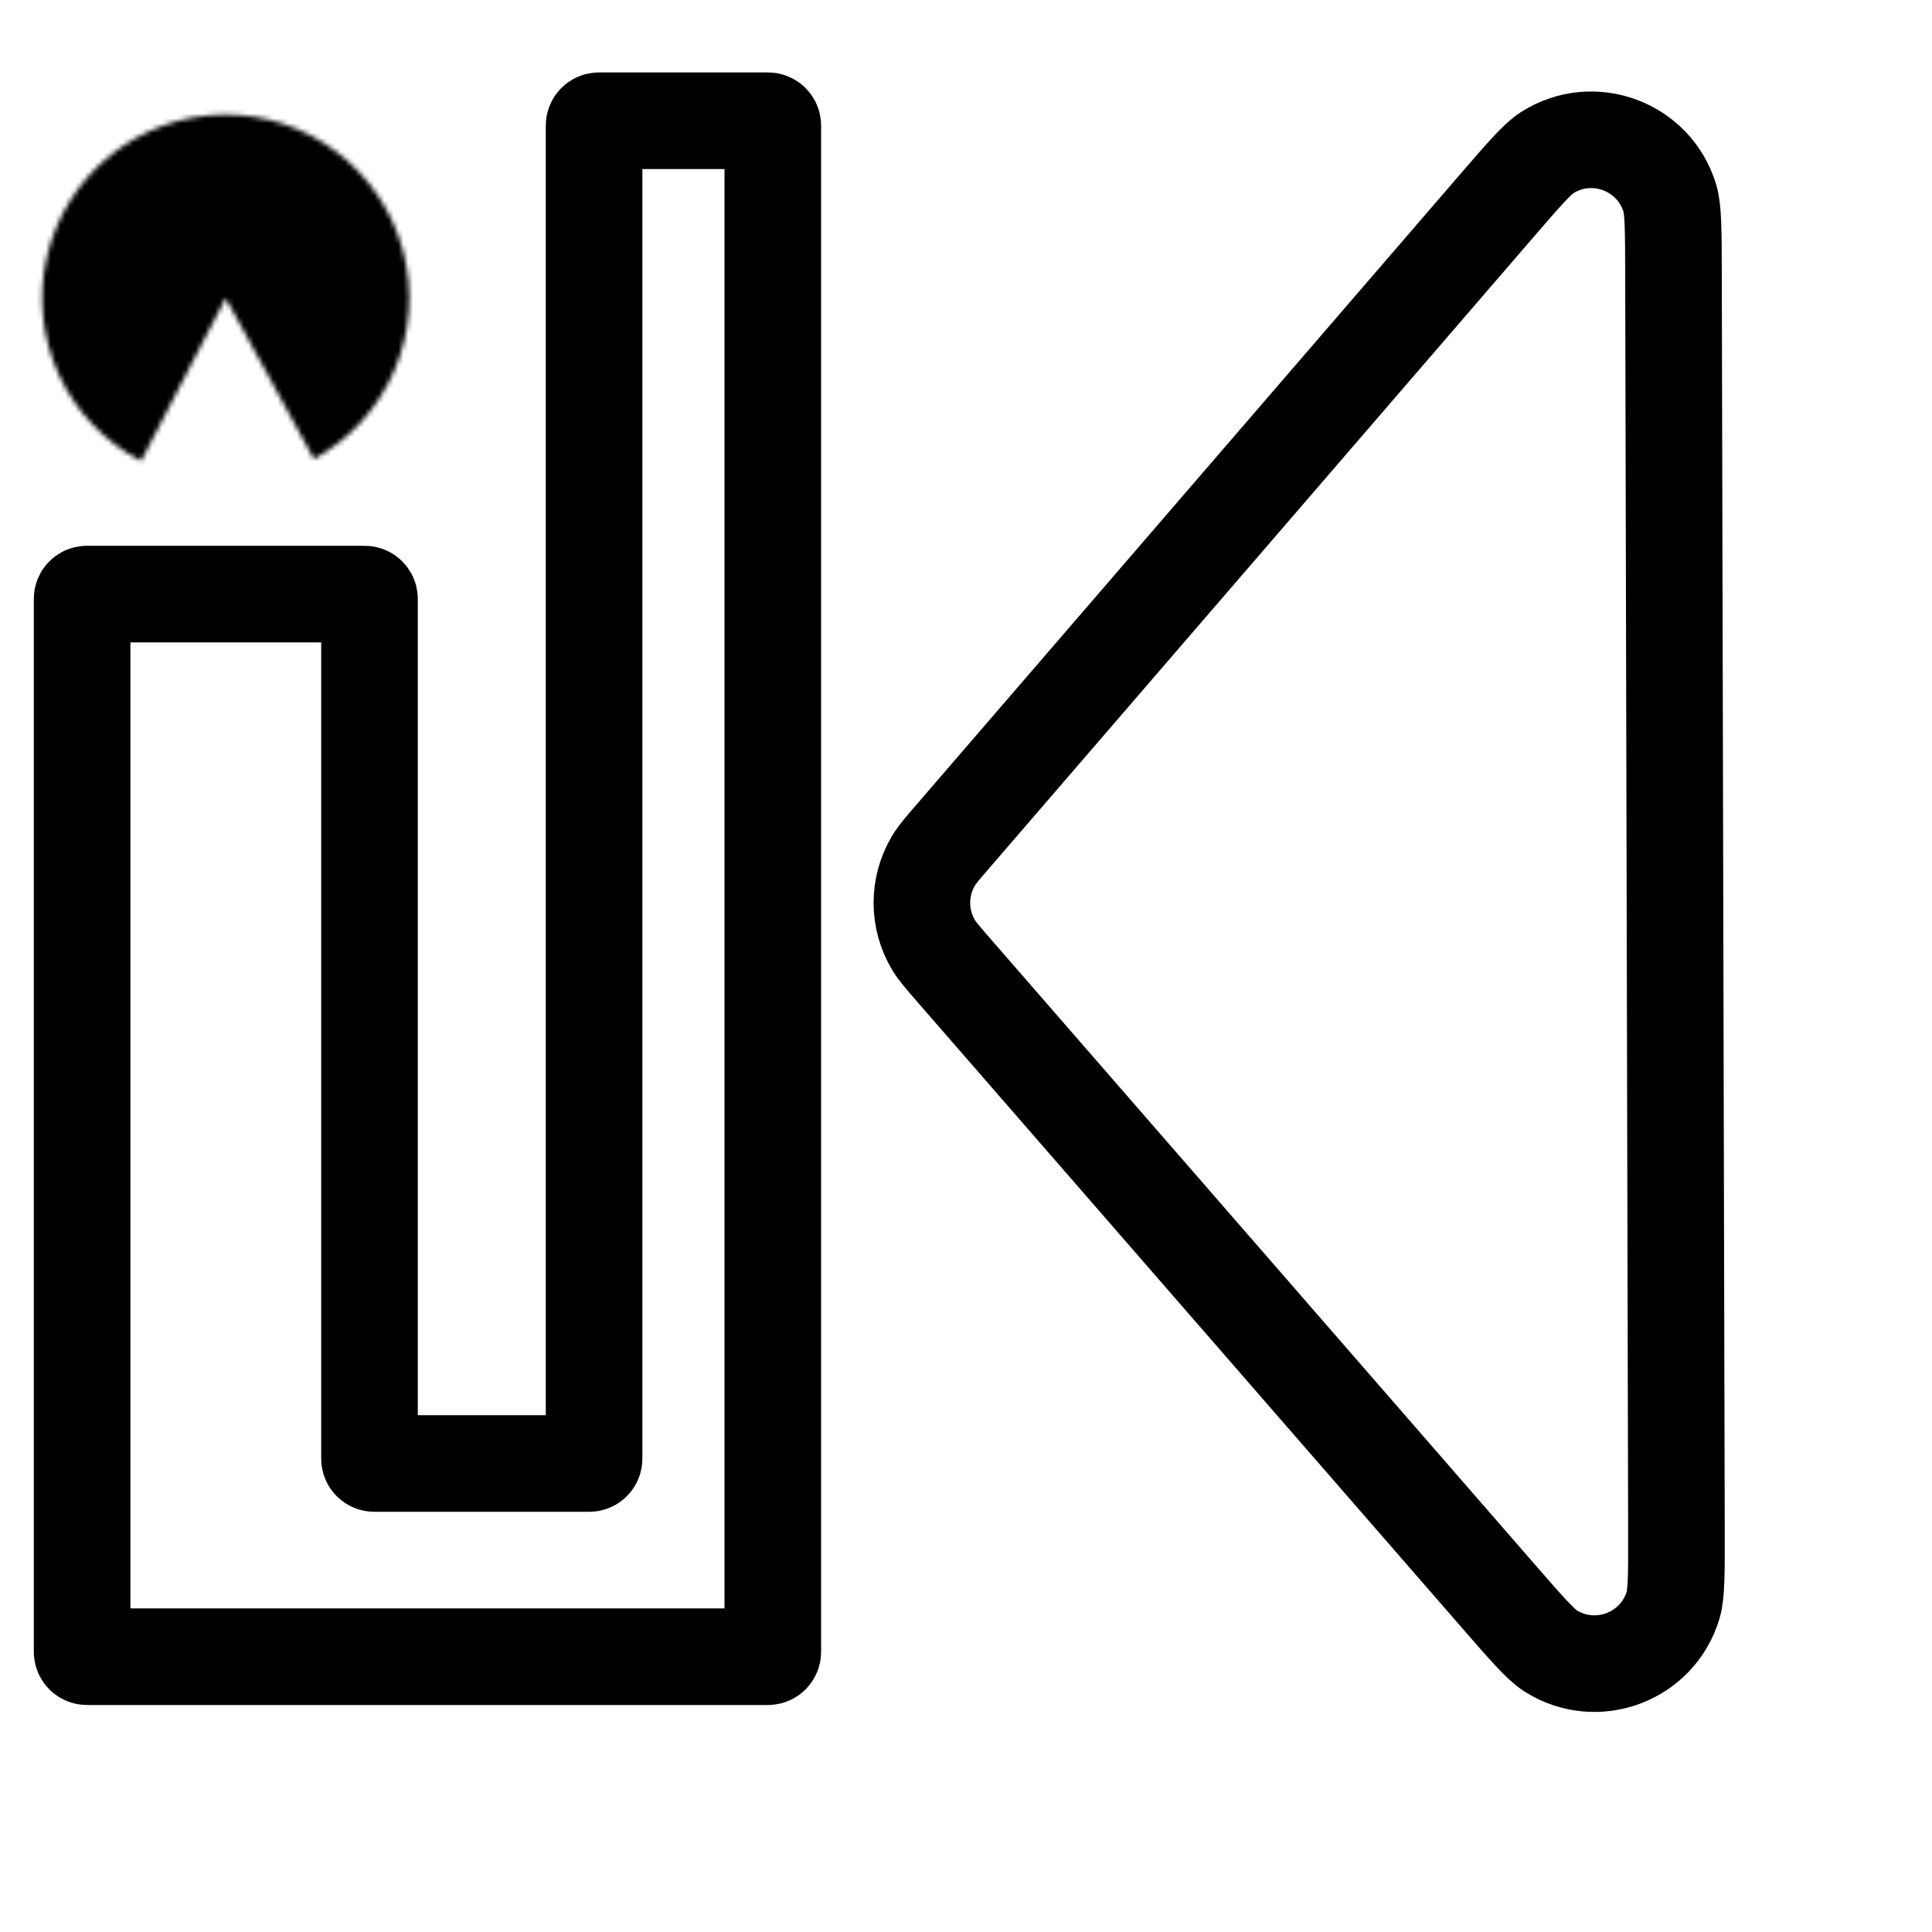 <svg width="400" height="400" viewBox="0 0 400 400" fill="none" xmlns="http://www.w3.org/2000/svg">
<g clip-path="url(#clip0_103_2)">
<path d="M75.5 123H18C17.448 123 17 123.448 17 124V342C17 342.552 17.448 343 18 343H159C159.552 343 160 342.552 160 342V26C160 25.448 159.552 25 159 25H124C123.448 25 123 25.448 123 26V302C123 302.552 122.552 303 122 303H77.5C76.948 303 76.5 302.552 76.5 302V124C76.5 123.448 76.052 123 75.5 123Z" stroke="black" stroke-width="20"/>
<path d="M197.365 200.747C195.179 198.235 194.086 196.979 193.329 195.73C190.062 190.337 190.046 183.581 193.288 178.176C194.039 176.924 195.126 175.664 197.3 173.143L309.434 43.13C315.283 36.349 318.207 32.958 320.309 31.618C329.807 25.562 342.465 30.253 345.726 41.039C346.448 43.426 346.459 47.904 346.48 56.861L347.088 316.457C347.109 325.414 347.12 329.892 346.409 332.282C343.199 343.08 330.562 347.82 321.037 341.8C318.928 340.468 315.988 337.088 310.108 330.33L197.365 200.747Z" stroke="black" stroke-width="20"/>
<mask id="path-3-inside-1_103_2" fill="white">
<path d="M64.996 95.038C72.425 90.964 78.279 84.523 81.628 76.74C84.977 68.956 85.628 60.277 83.478 52.081C81.329 43.885 76.502 36.643 69.764 31.505C63.027 26.367 54.766 23.628 46.293 23.724C37.82 23.819 29.623 26.744 23.003 32.032C16.383 37.321 11.721 44.67 9.757 52.913C7.793 61.155 8.639 69.817 12.163 77.523C15.686 85.229 21.684 91.536 29.203 95.442L46.722 61.721L64.996 95.038Z"/>
</mask>
<path d="M64.996 95.038C72.425 90.964 78.279 84.523 81.628 76.74C84.977 68.956 85.628 60.277 83.478 52.081C81.329 43.885 76.502 36.643 69.764 31.505C63.027 26.367 54.766 23.628 46.293 23.724C37.82 23.819 29.623 26.744 23.003 32.032C16.383 37.321 11.721 44.67 9.757 52.913C7.793 61.155 8.639 69.817 12.163 77.523C15.686 85.229 21.684 91.536 29.203 95.442L46.722 61.721L64.996 95.038Z" stroke="black" stroke-width="40" mask="url(#path-3-inside-1_103_2)"/>
</g>
<defs>
<clipPath id="clip0_103_2">
<rect width="400" height="400" fill="white"/>
</clipPath>
</defs>
</svg>
